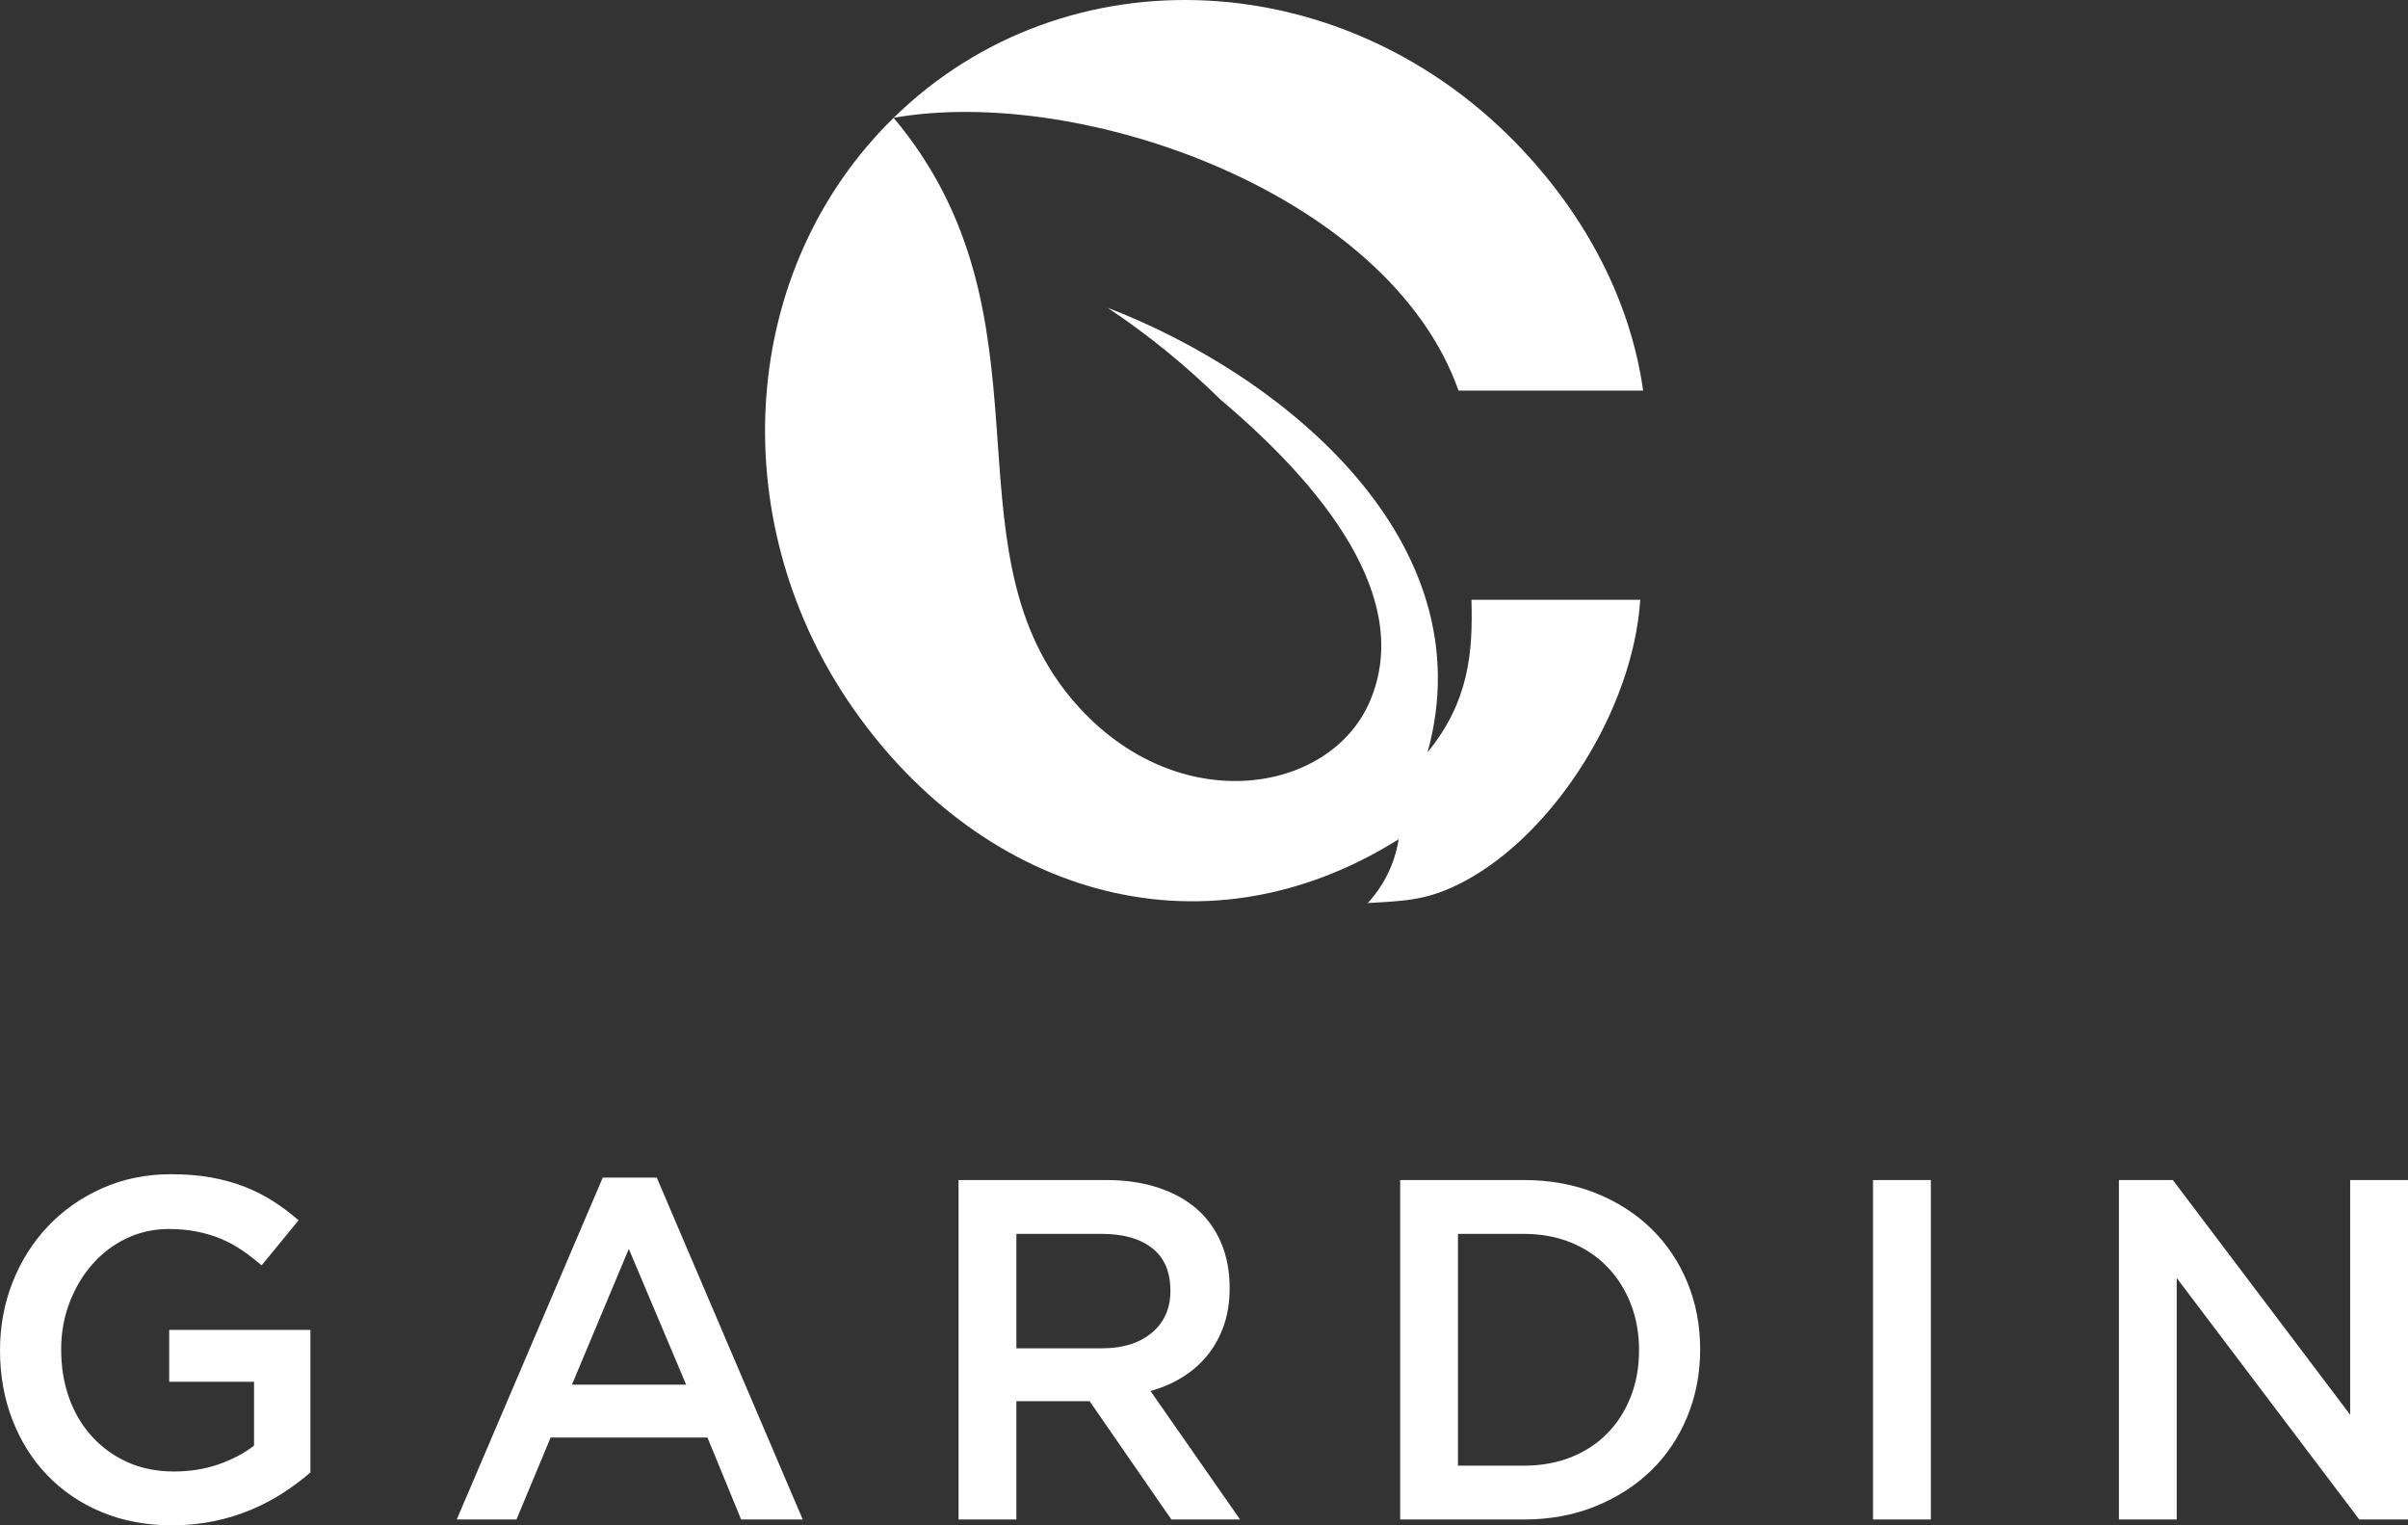 <svg width="60" height="38" viewBox="0 0 60 38" fill="none" xmlns="http://www.w3.org/2000/svg">
<rect x="0" y="0" width="60" height="38" fill="#333333" stroke="none"/>
<path fill-rule="evenodd" clip-rule="evenodd" d="M26.673 17.377C23.486 13.528 26.406 7.866 22.266 2.935C26.953 2.109 34.612 4.83 36.342 9.731H40.942C40.621 7.457 39.497 5.402 37.953 3.75C33.596 -0.912 26.573 -1.277 22.266 2.935C18.414 6.703 18.04 12.856 21.121 17.449C24.292 22.176 29.857 24.04 34.85 20.908C34.755 21.507 34.486 22.06 34.08 22.497C35.036 22.443 35.602 22.431 36.502 21.948C38.725 20.755 40.691 17.681 40.87 14.942H36.664C36.701 16.253 36.606 17.475 35.57 18.742C37.035 13.475 31.968 9.343 27.598 7.667C28.607 8.339 29.551 9.108 30.419 9.962C32.905 12.06 35.244 14.884 34.133 17.472C33.117 19.839 29.193 20.42 26.673 17.377Z" fill="white"/>
<path fill-rule="evenodd" clip-rule="evenodd" d="M7.735 36.683V33.131H4.216V34.424H6.33V36.015C6.078 36.21 5.781 36.365 5.438 36.484C5.096 36.601 4.728 36.659 4.334 36.659C3.909 36.659 3.525 36.582 3.183 36.429C2.84 36.276 2.545 36.063 2.297 35.793C2.049 35.523 1.858 35.203 1.724 34.831C1.59 34.46 1.524 34.055 1.524 33.62C1.524 33.21 1.592 32.821 1.73 32.459C1.868 32.094 2.057 31.776 2.297 31.502C2.537 31.228 2.82 31.011 3.147 30.854C3.474 30.697 3.826 30.618 4.204 30.618C4.464 30.618 4.702 30.64 4.919 30.685C5.135 30.729 5.334 30.79 5.515 30.866C5.696 30.942 5.869 31.037 6.035 31.15C6.2 31.263 6.361 31.387 6.519 31.524L7.44 30.401C7.227 30.216 7.009 30.052 6.784 29.912C6.56 29.771 6.322 29.652 6.07 29.555C5.818 29.459 5.545 29.384 5.249 29.332C4.954 29.279 4.625 29.253 4.263 29.253C3.641 29.253 3.069 29.37 2.545 29.603C2.021 29.837 1.571 30.153 1.193 30.552C0.815 30.951 0.522 31.416 0.313 31.947C0.104 32.479 0 33.043 0 33.639C0 34.259 0.102 34.835 0.307 35.366C0.512 35.898 0.801 36.359 1.175 36.75C1.549 37.14 2 37.446 2.527 37.668C3.055 37.889 3.641 38 4.287 38C4.649 38 4.995 37.966 5.326 37.897C5.657 37.829 5.966 37.734 6.253 37.613C6.54 37.493 6.808 37.352 7.056 37.191C7.304 37.029 7.53 36.86 7.735 36.683ZM16.365 29.338H15.018L11.381 37.855H12.869L13.72 35.813H17.628L18.467 37.855H20.002L16.365 29.338ZM17.097 34.496H14.251L15.668 31.114L17.097 34.496ZM30.899 37.855L28.667 34.654C28.958 34.573 29.224 34.458 29.464 34.309C29.704 34.16 29.911 33.979 30.084 33.765C30.258 33.552 30.393 33.306 30.492 33.029C30.59 32.751 30.639 32.434 30.639 32.08C30.639 31.669 30.569 31.297 30.427 30.963C30.285 30.628 30.082 30.346 29.819 30.117C29.555 29.887 29.232 29.71 28.85 29.585C28.468 29.46 28.041 29.398 27.569 29.398H23.884V37.855H25.325V34.907H27.15L29.187 37.855H30.899ZM29.163 32.159C29.163 32.596 29.01 32.944 28.701 33.202C28.394 33.461 27.978 33.59 27.457 33.59H25.325V30.739H27.445C27.99 30.739 28.413 30.858 28.712 31.098C29.014 31.335 29.163 31.689 29.163 32.159ZM42.363 33.614C42.363 33.019 42.257 32.463 42.044 31.947C41.831 31.432 41.53 30.985 41.141 30.606C40.751 30.228 40.286 29.932 39.747 29.718C39.208 29.505 38.615 29.398 37.97 29.398H34.888V37.855H37.97C38.615 37.855 39.208 37.746 39.747 37.529C40.286 37.311 40.751 37.013 41.141 36.635C41.53 36.256 41.831 35.807 42.044 35.288C42.257 34.768 42.363 34.211 42.363 33.614ZM40.84 33.639C40.84 34.059 40.771 34.446 40.633 34.796C40.495 35.149 40.3 35.453 40.052 35.706C39.804 35.962 39.501 36.16 39.147 36.303C38.791 36.444 38.397 36.514 37.962 36.514H36.328V30.739H37.962C38.397 30.739 38.791 30.812 39.147 30.956C39.501 31.104 39.804 31.305 40.052 31.565C40.3 31.822 40.495 32.129 40.633 32.481C40.771 32.831 40.84 33.218 40.84 33.639ZM46.67 37.855H48.111V29.398H46.67V37.855ZM58.559 35.245L54.141 29.398H52.797V37.855H54.237V31.838L58.786 37.855H60V29.398H58.559V35.245Z" fill="white"/>
</svg>

